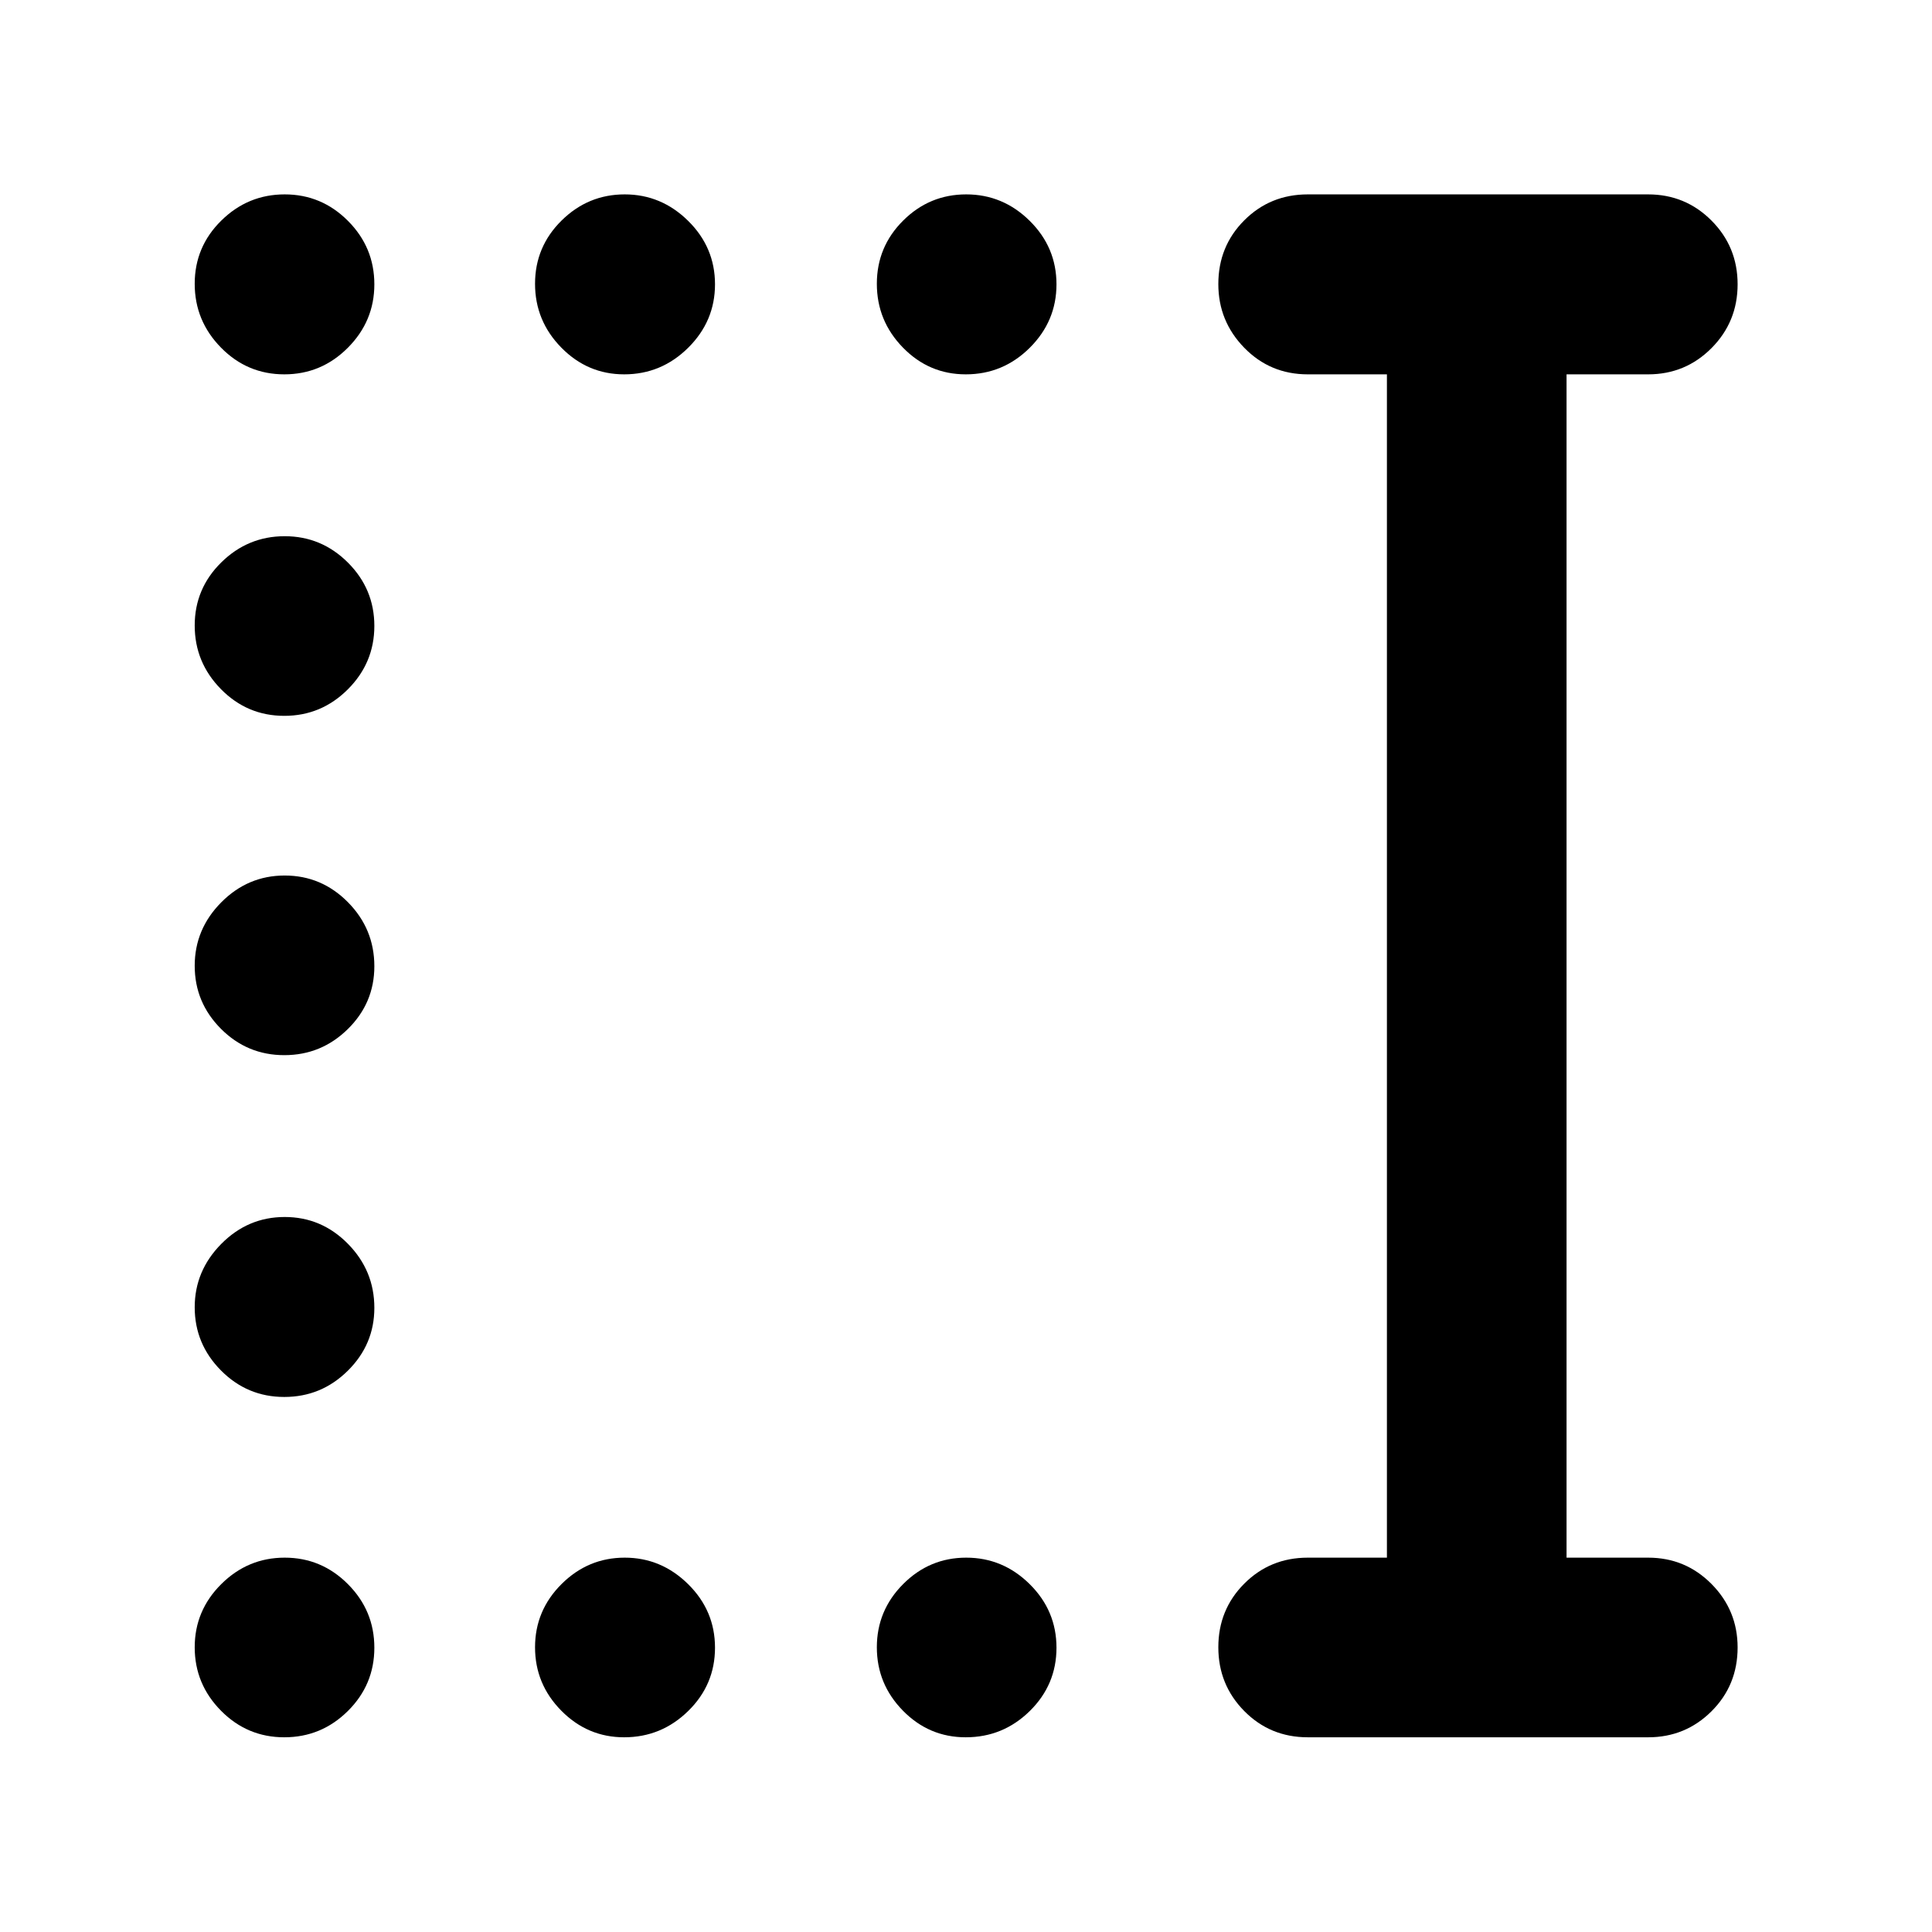 <svg xmlns="http://www.w3.org/2000/svg" height="40" viewBox="0 -960 960 960" width="40"><path d="M479.88-96.75q-18.25 0-31.21-13.22-12.97-13.21-12.97-31.5 0-18.3 13.08-31.42 13.08-13.12 31.33-13.12 18.24 0 31.55 13.17 13.3 13.16 13.3 31.58 0 18.41-13.27 31.46t-31.81 13.05Zm-169.74 0q-18.19 0-31.23-13.22-13.05-13.21-13.05-31.5 0-18.3 13.17-31.42 13.17-13.12 31.39-13.12 18.16 0 31.51 13.17 13.35 13.16 13.35 31.58 0 18.41-13.33 31.46t-31.81 13.05Zm-168.88 0q-18.41 0-31.46-13.22-13.05-13.21-13.05-31.5 0-18.3 13.22-31.42 13.21-13.12 31.5-13.12 18.3 0 31.42 13.17 13.12 13.16 13.12 31.58 0 18.41-13.17 31.46-13.16 13.05-31.58 13.05Zm0-169.11q-18.41 0-31.46-13.17t-13.05-31.39q0-18.16 13.22-31.51 13.21-13.35 31.5-13.35 18.3 0 31.42 13.33 13.12 13.33 13.12 31.81 0 18.19-13.17 31.23-13.16 13.05-31.58 13.05Zm0-169.84q-18.41 0-31.46-13.08t-13.05-31.33q0-18.24 13.22-31.55 13.21-13.3 31.5-13.3 18.3 0 31.42 13.27 13.12 13.27 13.12 31.81 0 18.25-13.17 31.21-13.16 12.97-31.58 12.97Zm0-168.6q-18.41 0-31.46-13.26t-13.05-31.63q0-18.37 13.22-31.37 13.21-13 31.5-13 18.3 0 31.42 13.12 13.12 13.12 13.12 31.46 0 18.34-13.17 31.51-13.16 13.17-31.58 13.17Zm338.62-169.69q-18.25 0-31.21-13.29-12.97-13.29-12.97-31.7 0-18.42 13.08-31.42 13.08-13.01 31.33-13.01 18.24 0 31.55 13.15 13.3 13.15 13.3 31.54 0 18.31-13.27 31.52t-31.81 13.21Zm-169.74 0q-18.19 0-31.23-13.29-13.05-13.29-13.05-31.7 0-18.42 13.17-31.42 13.17-13.01 31.39-13.01 18.16 0 31.51 13.15 13.35 13.15 13.35 31.54 0 18.31-13.33 31.52t-31.81 13.21Zm-168.88 0q-18.41 0-31.46-13.29t-13.05-31.7q0-18.42 13.22-31.42 13.21-13.01 31.5-13.01 18.3 0 31.42 13.15 13.12 13.15 13.12 31.54 0 18.31-13.17 31.52-13.16 13.21-31.58 13.21ZM649.84-96.75q-18.7 0-31.58-13.05-12.88-13.04-12.88-31.7 0-18.67 12.88-31.59 12.88-12.92 31.58-12.92h39.31v-587.98h-39.31q-18.7 0-31.58-13.21-12.88-13.21-12.88-31.64 0-18.77 12.88-31.67 12.88-12.9 31.58-12.9h169.11q18.52 0 31.49 13.02 12.97 13.01 12.97 31.66t-12.97 31.7q-12.97 13.04-31.49 13.04h-40.54v587.98h40.54q18.52 0 31.49 13.08 12.97 13.09 12.97 31.54 0 18.78-12.97 31.71t-31.49 12.93H649.84Z"/></svg>